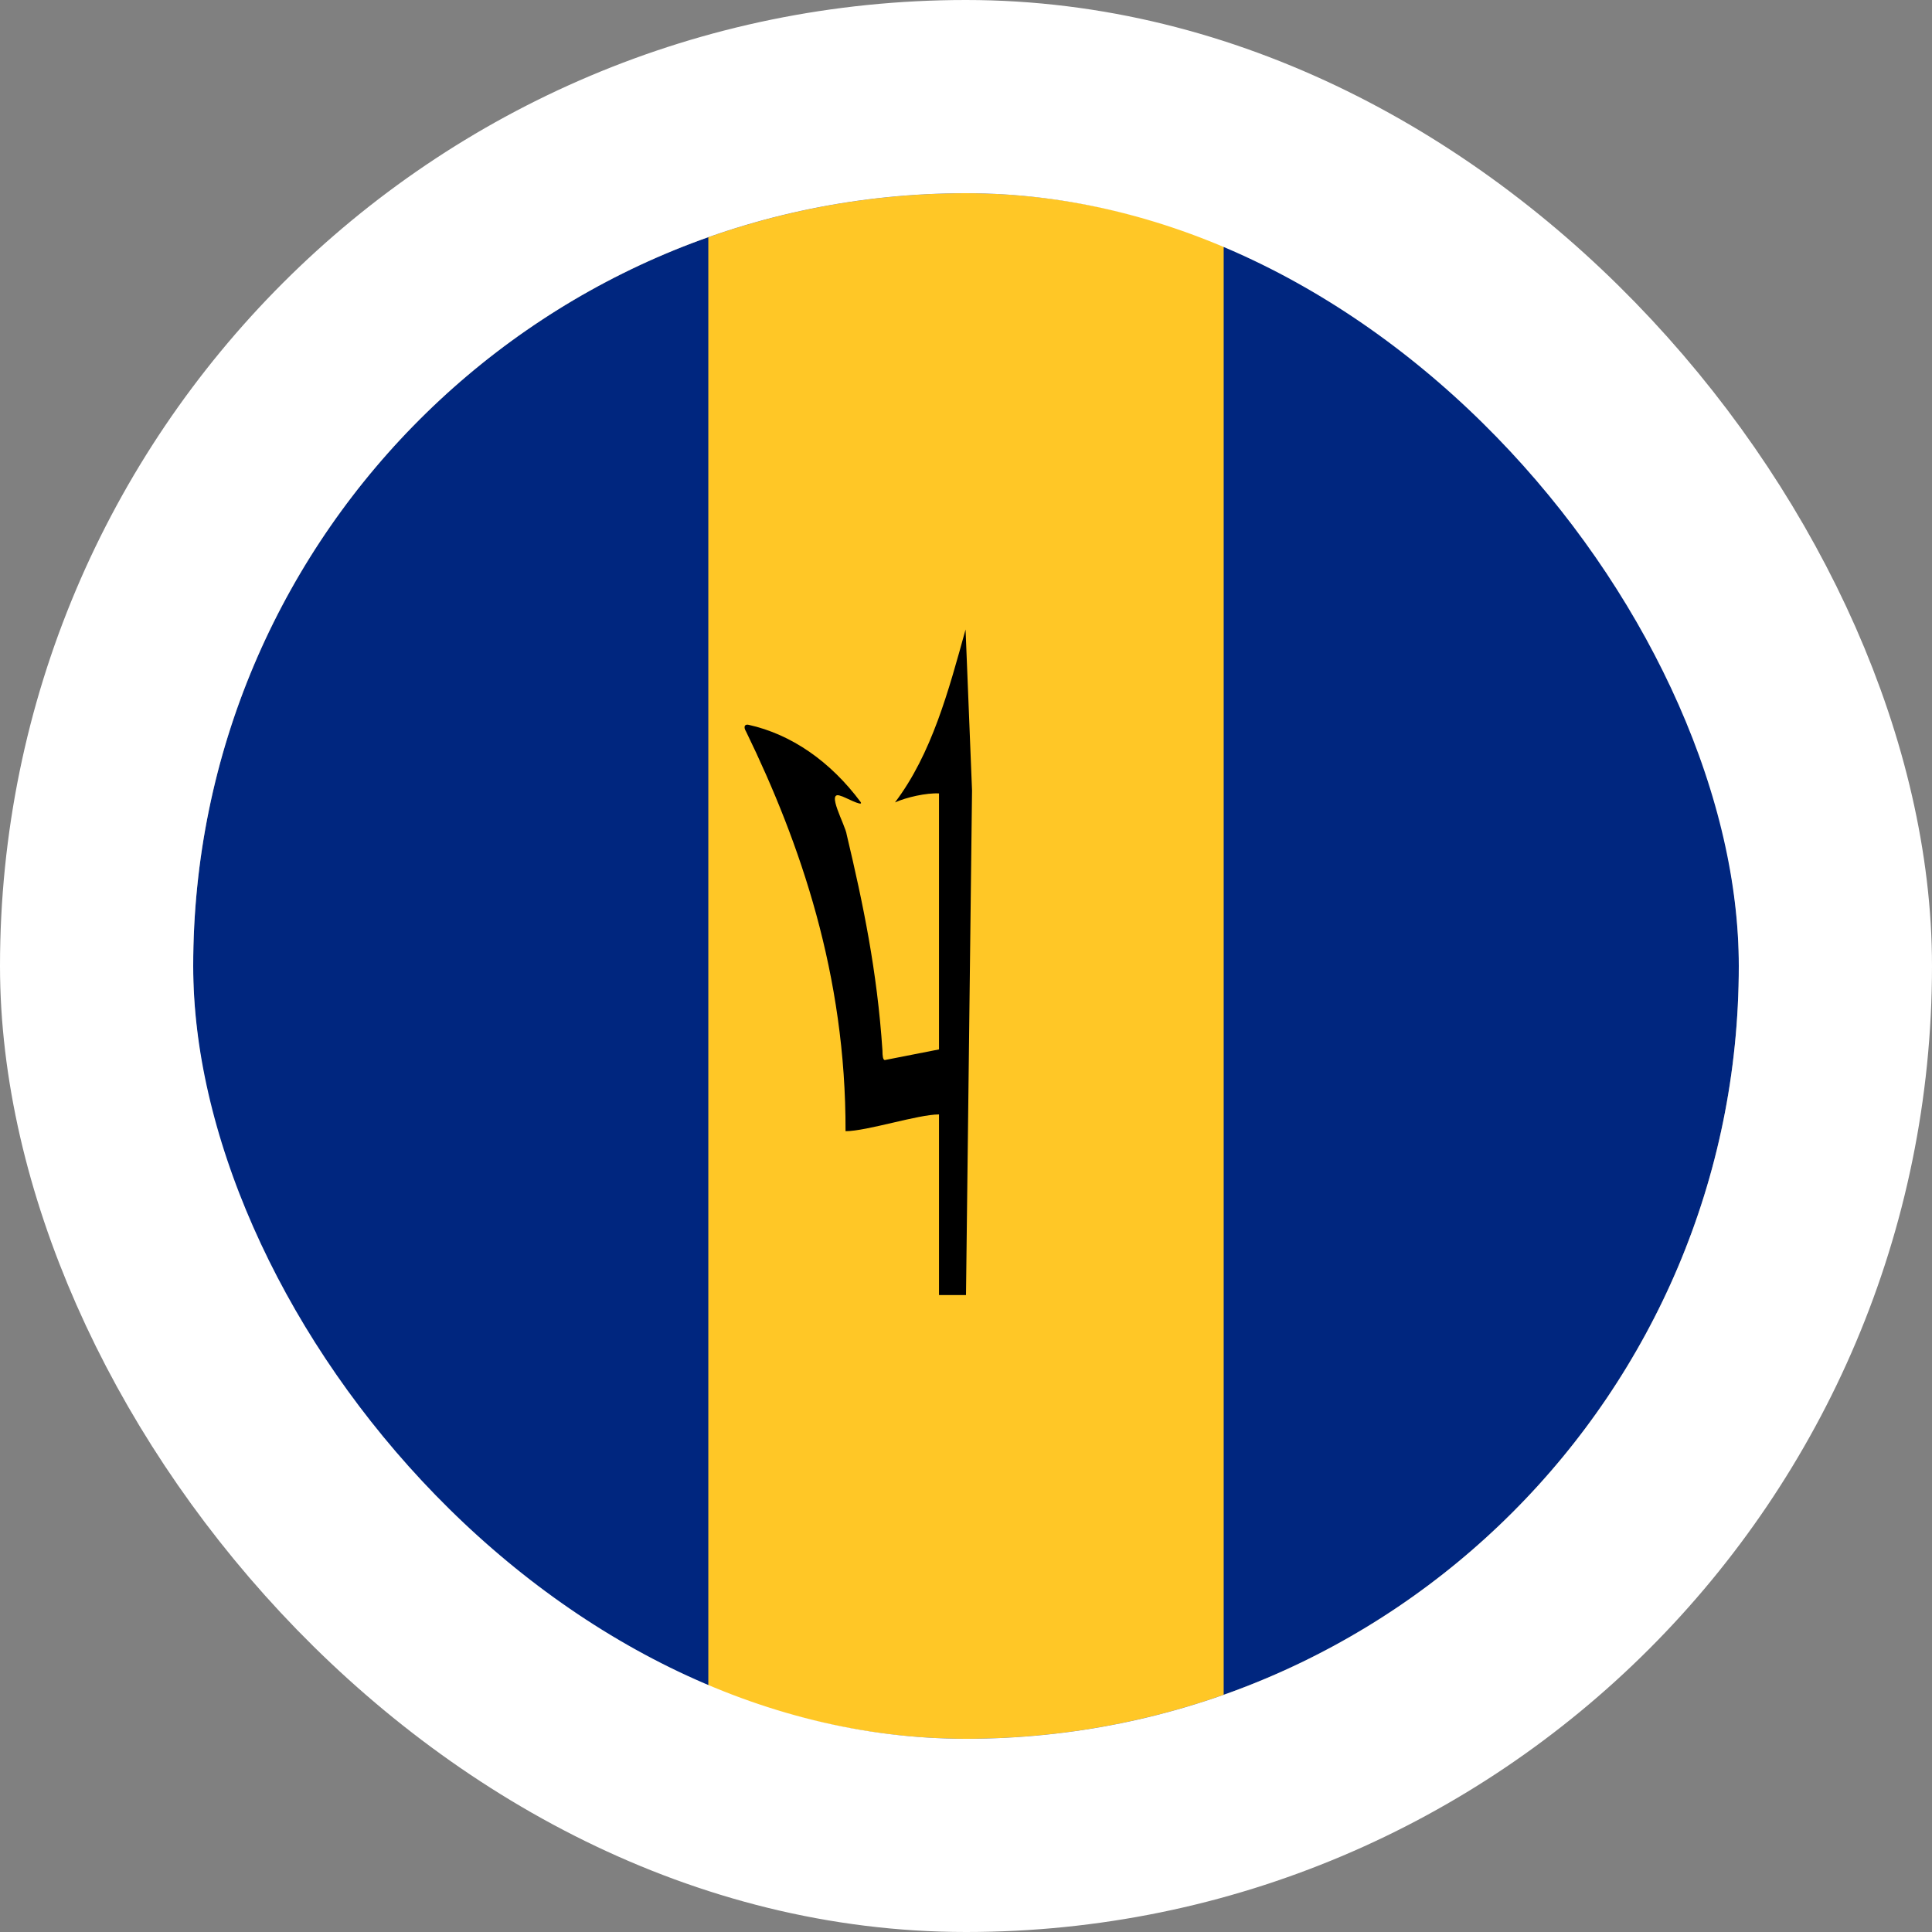 <svg width="40" height="40" viewBox="0 0 40 40" fill="none" xmlns="http://www.w3.org/2000/svg">
<rect x="0" y="0" width="40" height="40" fill="#808080" stroke="none"/>
<g clip-path="url(#clip0_90_37600)">
<path d="M4 4H36V36H4V4Z" fill="#00267F"/>
<path d="M14.665 4H25.335V36H14.665V4Z" fill="#FFC726"/>
<path d="M19.991 13.033C19.64 14.3 19.291 15.607 18.53 16.613C18.765 16.507 19.18 16.413 19.441 16.427V21.727L18.32 21.947C18.28 21.947 18.27 21.86 18.27 21.747C18.16 20.1 17.87 18.713 17.53 17.28C17.506 17.087 17.081 16.347 17.41 16.48C17.451 16.48 17.886 16.72 17.82 16.607C17.192 15.762 16.381 15.202 15.501 15.007C15.425 14.987 15.38 15.04 15.45 15.153C16.57 17.46 17.515 20.187 17.506 23.42C17.945 23.42 19.006 23.073 19.441 23.073V26.813H20L20.125 16.367L19.991 13.033Z" fill="black"/>
</g>
<rect x="2" y="2" width="36" height="36" rx="18" stroke="white" stroke-width="4"/>
<defs>
<clipPath id="clip0_90_37600">
<rect x="4" y="4" width="32" height="32" rx="16" fill="white"/>
</clipPath>
</defs>
</svg>
